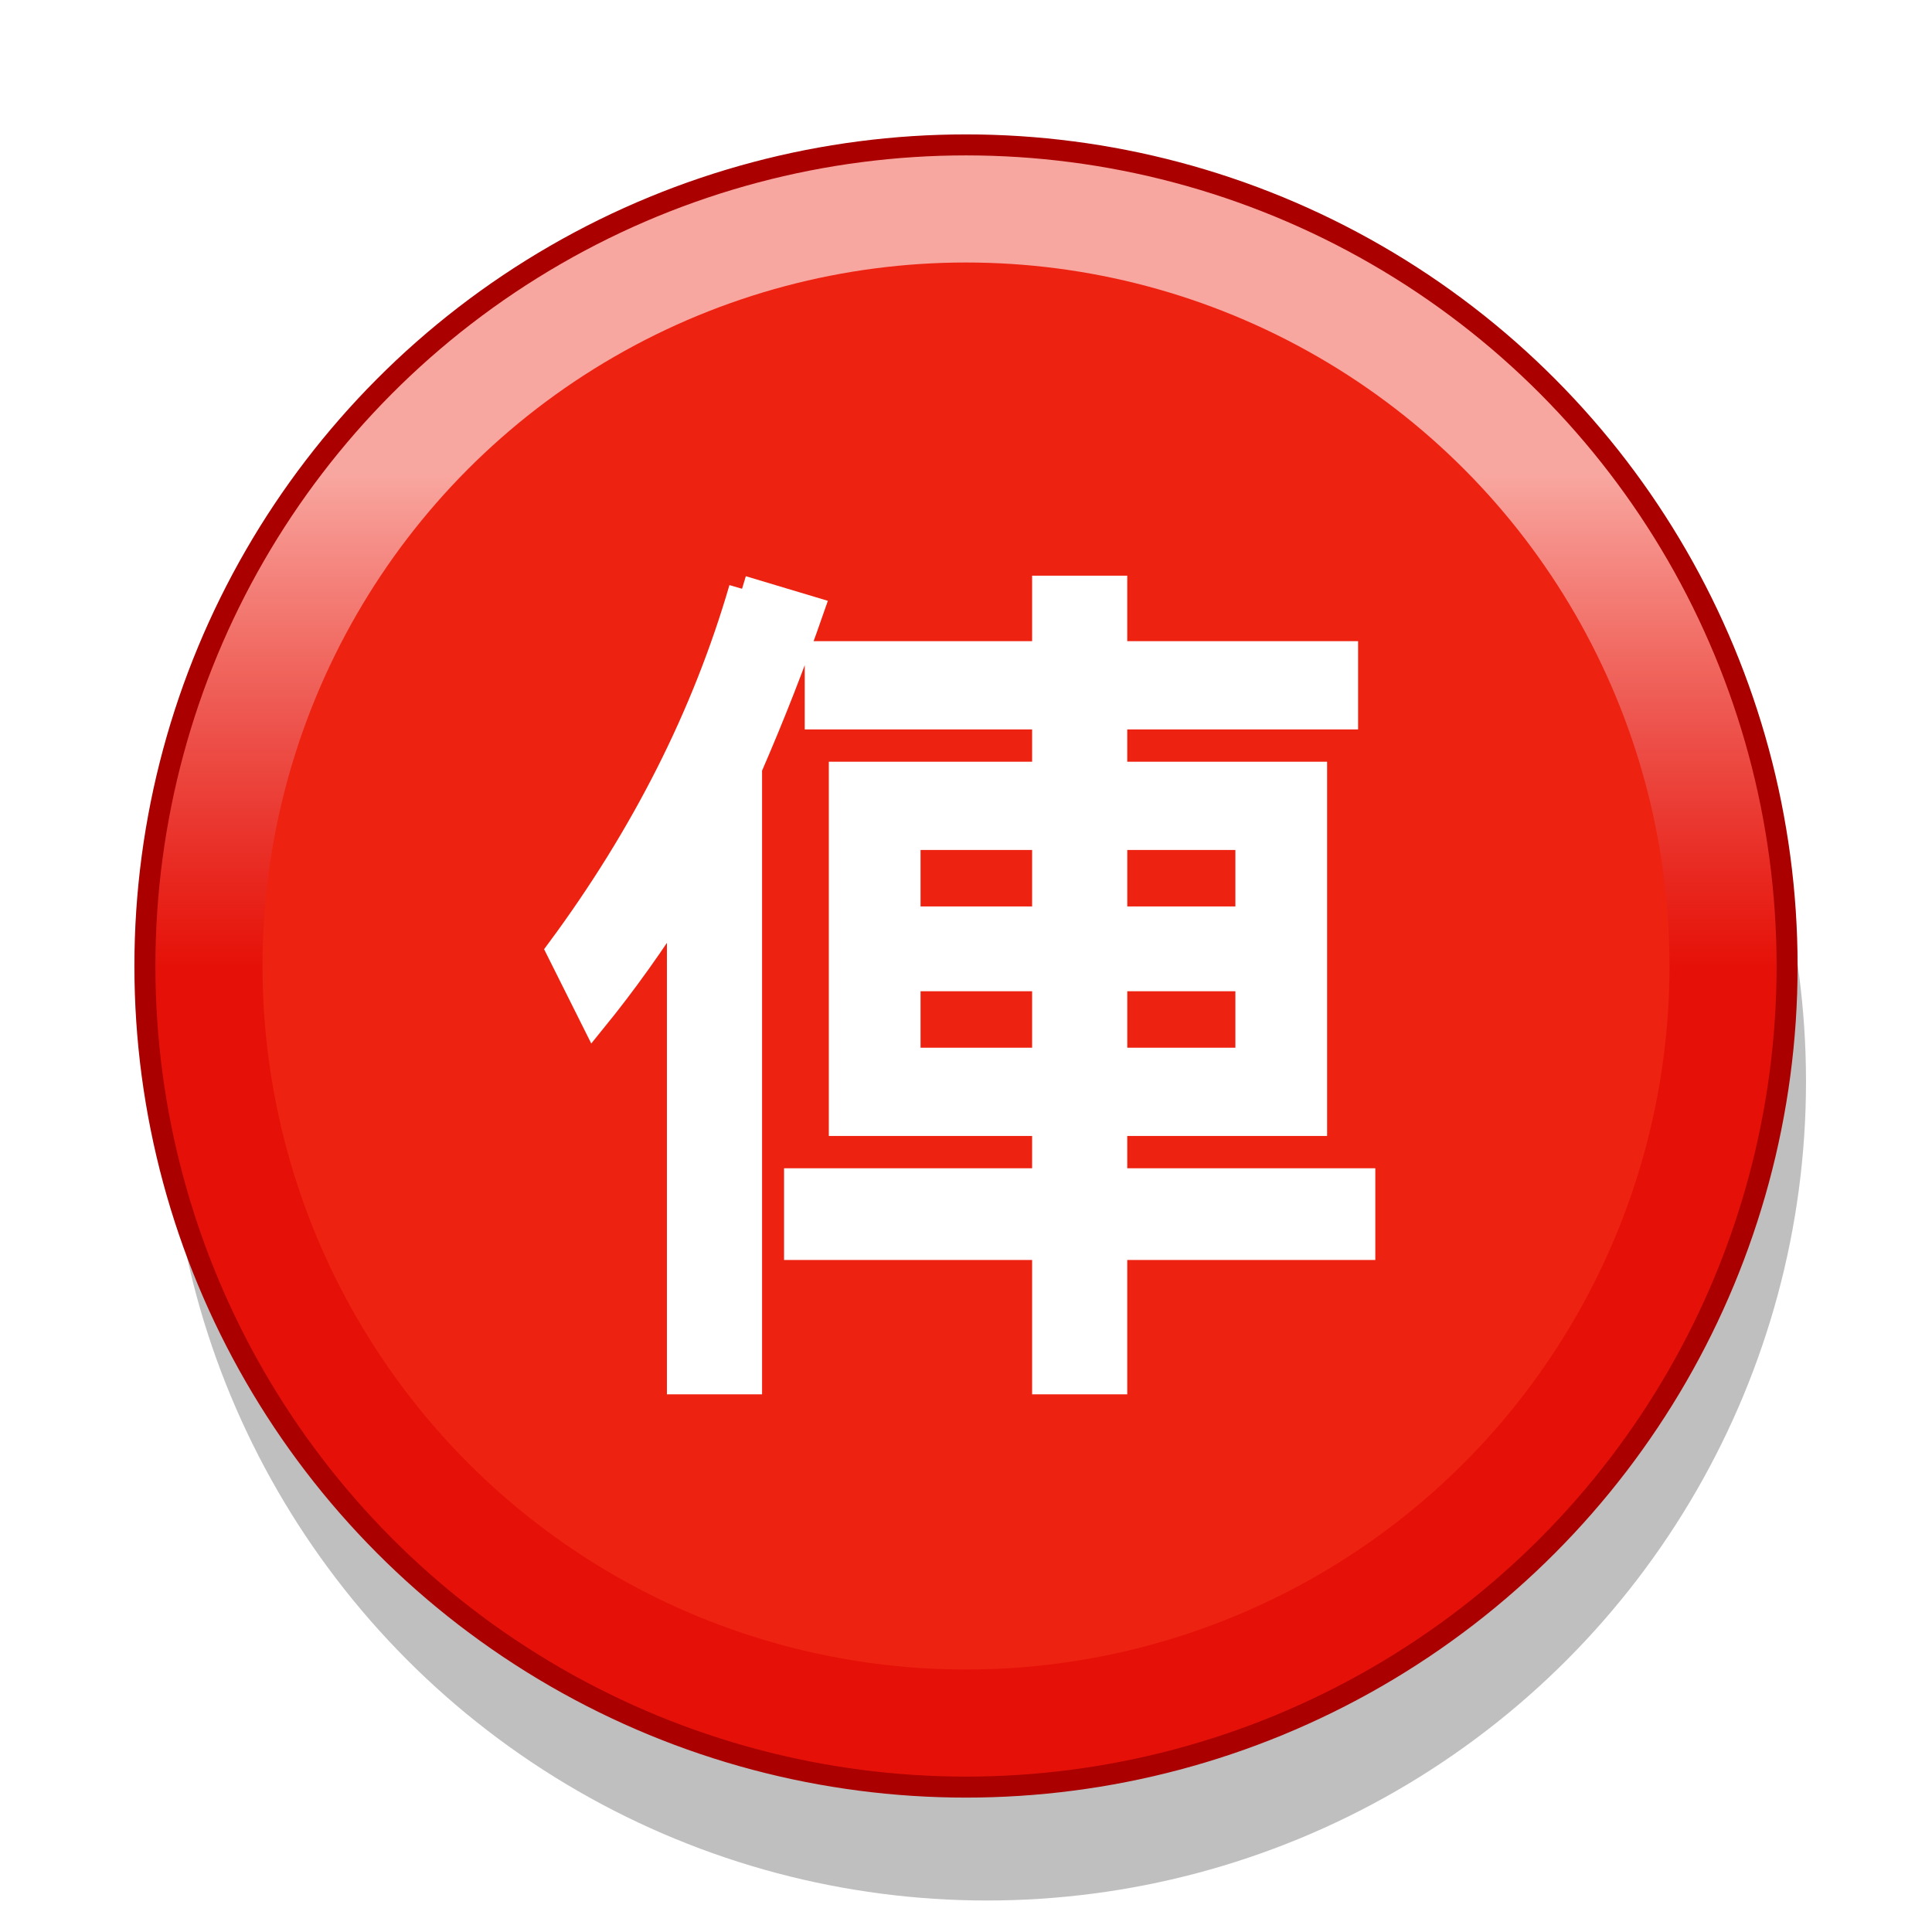 <svg height="92" width="92" xmlns="http://www.w3.org/2000/svg" xmlns:xlink="http://www.w3.org/1999/xlink"><filter id="a" color-interpolation-filters="sRGB" height="1.5" width="1.5" x="0" y="0"><feOffset dx="1" dy="0" in="SourceAlpha" result="offOut"/><feGaussianBlur in="offOut" result="blurOut" stdDeviation="1"/></filter><linearGradient id="b" gradientUnits="userSpaceOnUse" x1="10.9" x2="10.9" y1="4.9" y2="83.1"><stop offset=".2" stop-color="#fff" stop-opacity=".6"/><stop offset=".5" stop-color="#dc0000" stop-opacity=".5"/></linearGradient><g transform="translate(-4 2)"><g><circle cx="50" cy="49.5" filter="url(#a)" opacity=".5" r="39"/><circle cx="50" cy="44" fill="#e21" r="39"/><circle cx="50" cy="44" fill="url(#b)" r="39.1"/><circle cx="50" cy="44" fill="none" r="39.1" stroke="#a00"/><circle cx="50" cy="44" fill="#e21" r="33.5"/></g><path d="m42.945 29.156h10.828v-3.117h3.281v3.117h10.992v2.953h-10.992v2.789h9.516v16.57h-9.516v2.789h11.812v3.117h-11.812v6.398h-3.281v-6.398h-11.812v-3.117h11.812v-2.789h-9.68v-16.57h9.68v-2.789h-10.828zm4.266 12.633h6.562v-3.938h-6.562zm9.844-3.938v3.938h6.398v-3.938zm-9.844 10.664h6.562v-3.938h-6.562zm9.844-3.938v3.938h6.398v-3.938zm-17.719-18.539 3.281.984c-.875 2.516-1.859 5.031-2.953 7.547v29.203h-3.281v-22.969c-1.313 2.078-2.68 3.992-4.102 5.742l-1.641-3.281c4.047-5.469 6.945-11.211 8.695-17.227" fill="#fff" stroke="#fff" stroke-width="1.25"/></g></svg>
